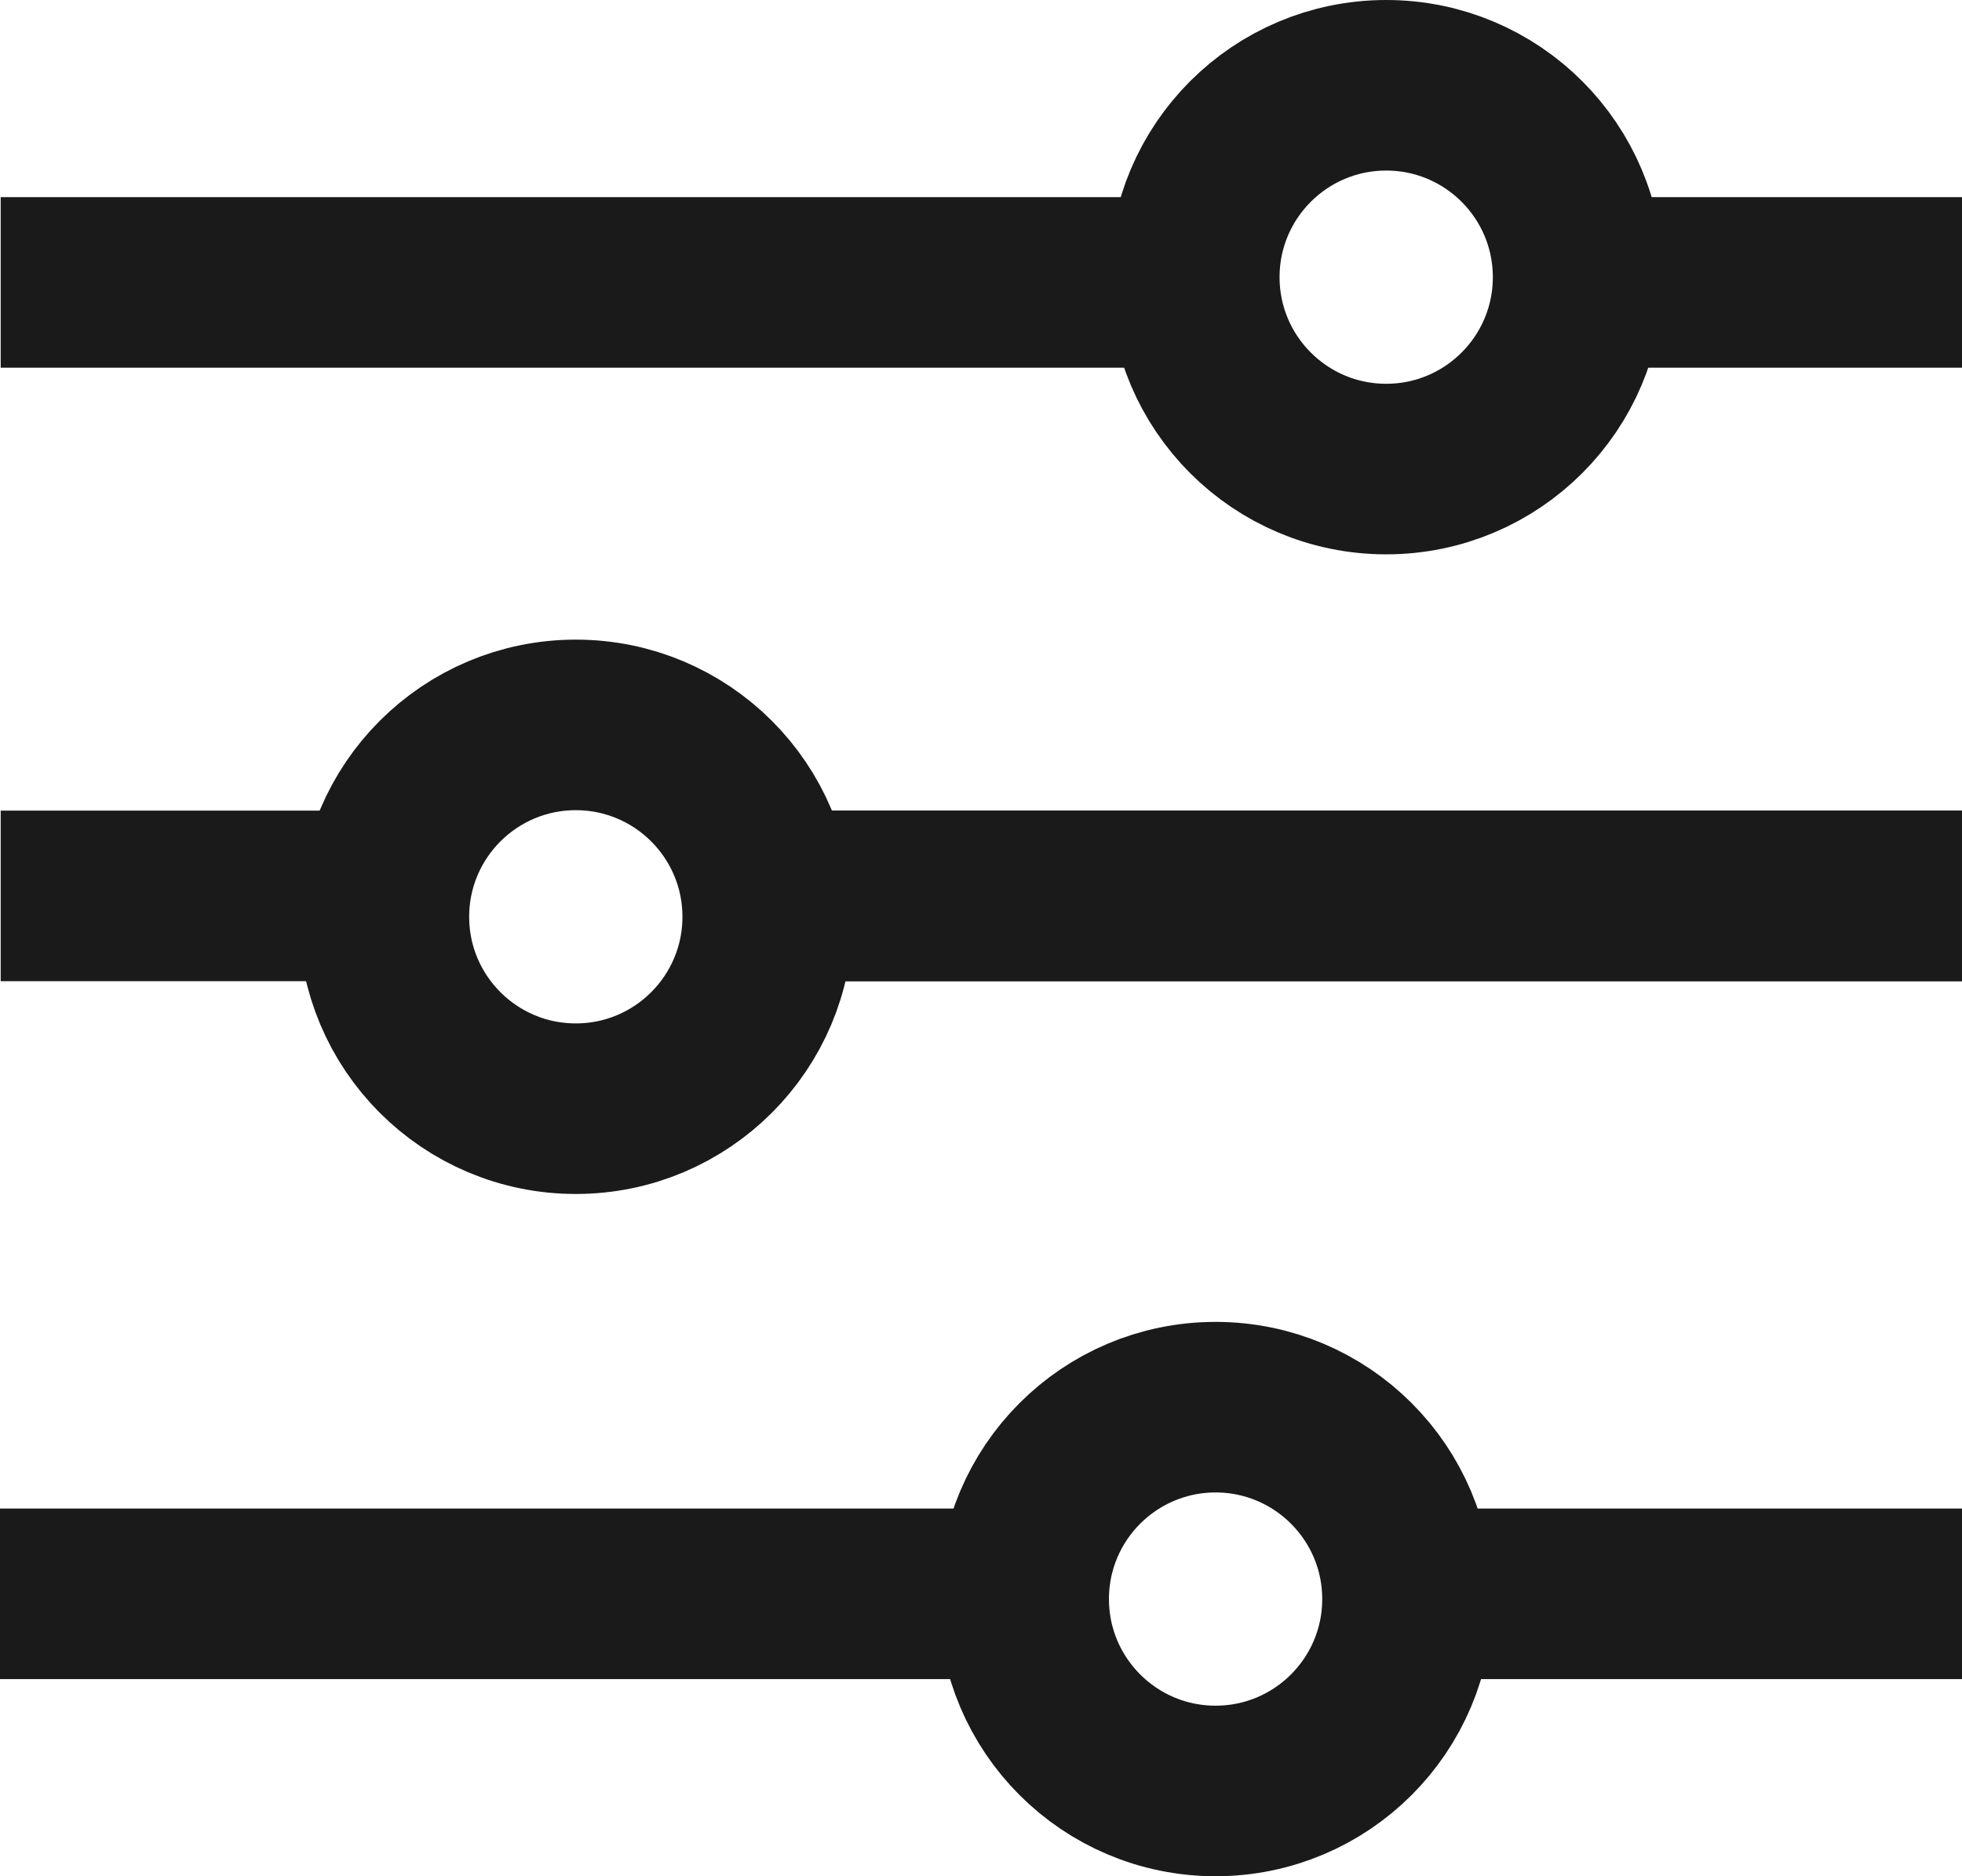 <svg xmlns="http://www.w3.org/2000/svg" width="46" height="44" viewBox="0 0 46 44">
    <g data-name="그룹 19854">
        <g data-name="그룹 19653">
            <g data-name="그룹 19654" transform="translate(0 2)">
                <path data-name="선 419" transform="translate(38.251 4.623)" style="fill:none;stroke:#1a1a1a;stroke-miterlimit:10;stroke-width:4px" d="M0 0h7.749"/>
                <path data-name="선 420" transform="translate(.016 4.623)" style="fill:none;stroke:#1a1a1a;stroke-miterlimit:10;stroke-width:4px" d="M0 0h27.265"/>
                <circle data-name="타원 99" cx="4.5" cy="4.5" r="4.5" transform="translate(28)" style="fill:none;stroke:#1a1a1a;stroke-miterlimit:10;stroke-width:4px"/>
                <circle data-name="타원 107" cx="4.5" cy="4.5" r="4.5" transform="translate(9 15)" style="fill:none;stroke:#1a1a1a;stroke-miterlimit:10;stroke-width:4px"/>
                <circle data-name="타원 108" cx="4.5" cy="4.5" r="4.5" transform="translate(24 31)" style="fill:none;stroke:#1a1a1a;stroke-miterlimit:10;stroke-width:4px"/>
                <path data-name="선 421" transform="translate(.016 19.01)" style="fill:none;stroke:#1a1a1a;stroke-miterlimit:10;stroke-width:4px" d="M7.749 0H0"/>
                <path data-name="선 422" transform="translate(18.459 19.01)" style="fill:none;stroke:#1a1a1a;stroke-miterlimit:10;stroke-width:4px" d="M27.54 0H0"/>
                <path data-name="선 423" transform="translate(0 35.377)" style="fill:none;stroke:#1a1a1a;stroke-miterlimit:10;stroke-width:4px" d="M22.876 0H0"/>
                <path data-name="선 424" transform="translate(33.847 35.377)" style="fill:none;stroke:#1a1a1a;stroke-miterlimit:10;stroke-width:4px" d="M12.153 0H0"/>
            </g>
        </g>
        <path data-name="선 427" transform="translate(18.459 21.01)" style="fill:none;stroke:#1a1a1a;stroke-miterlimit:10;stroke-width:4px" d="M27.54 0H0"/>
    </g>
</svg>

